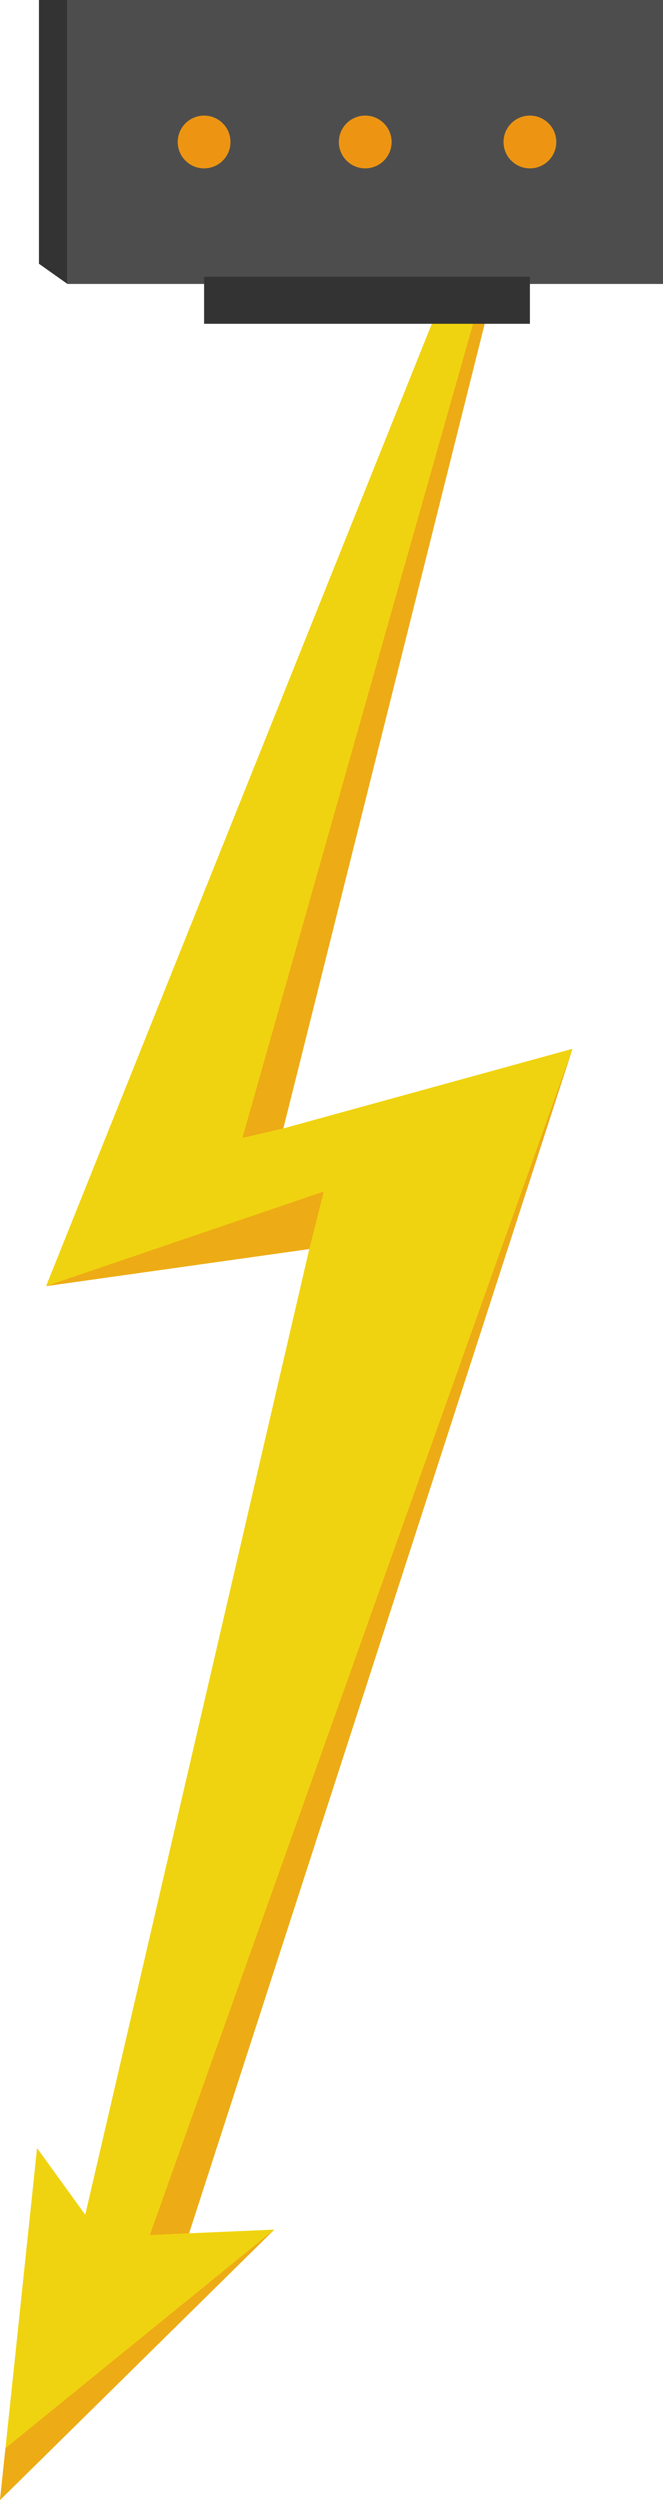 <?xml version="1.0" encoding="utf-8"?>
<!-- Generator: Adobe Illustrator 16.0.3, SVG Export Plug-In . SVG Version: 6.00 Build 0)  -->
<!DOCTYPE svg PUBLIC "-//W3C//DTD SVG 1.1//EN" "http://www.w3.org/Graphics/SVG/1.1/DTD/svg11.dtd">
<svg version="1.1" id="Capa_1" xmlns="http://www.w3.org/2000/svg" xmlns:xlink="http://www.w3.org/1999/xlink" x="0px" y="0px"
	 width="92.049px" height="347px" viewBox="0 0 92.049 347" enable-background="new 0 0 92.049 347" xml:space="preserve">
<g>
	<g>
		<polygon fill="#F0D310" points="79.479,-3.76 6.396,178.507 42.938,173.36 11.836,307.398 5.146,298.135 0,347 38.084,309.457 
			26.246,309.972 79.479,145.569 39.334,156.62 		"/>
		<polygon fill="#EDAB15" points="79.479,-3.76 33.662,157.933 39.334,156.62 		"/>
		<polygon fill="#EDAB15" points="42.938,173.36 6.396,178.507 44.951,165.38 		"/>
		<polygon fill="#EDAB15" points="79.479,145.569 20.809,310.211 26.246,309.972 		"/>
		<polygon fill="#EDAB15" points="38.084,309.457 0.758,339.801 0,347 		"/>
	</g>
	<g>
		<rect x="9.367" fill="#4D4D4D" width="82.682" height="39.413"/>
		<circle fill="#ED9513" cx="50.708" cy="19.707" r="3.663"/>
		<circle fill="#ED9513" cx="28.337" cy="19.707" r="3.663"/>
		<circle fill="#ED9513" cx="73.571" cy="19.707" r="3.663"/>
		<polygon fill="#333333" points="9.367,39.413 5.408,36.609 5.408,0 9.367,0 		"/>
		<rect x="28.336" y="38.413" fill="#333333" width="45.236" height="6.529"/>
	</g>
</g>
</svg>
